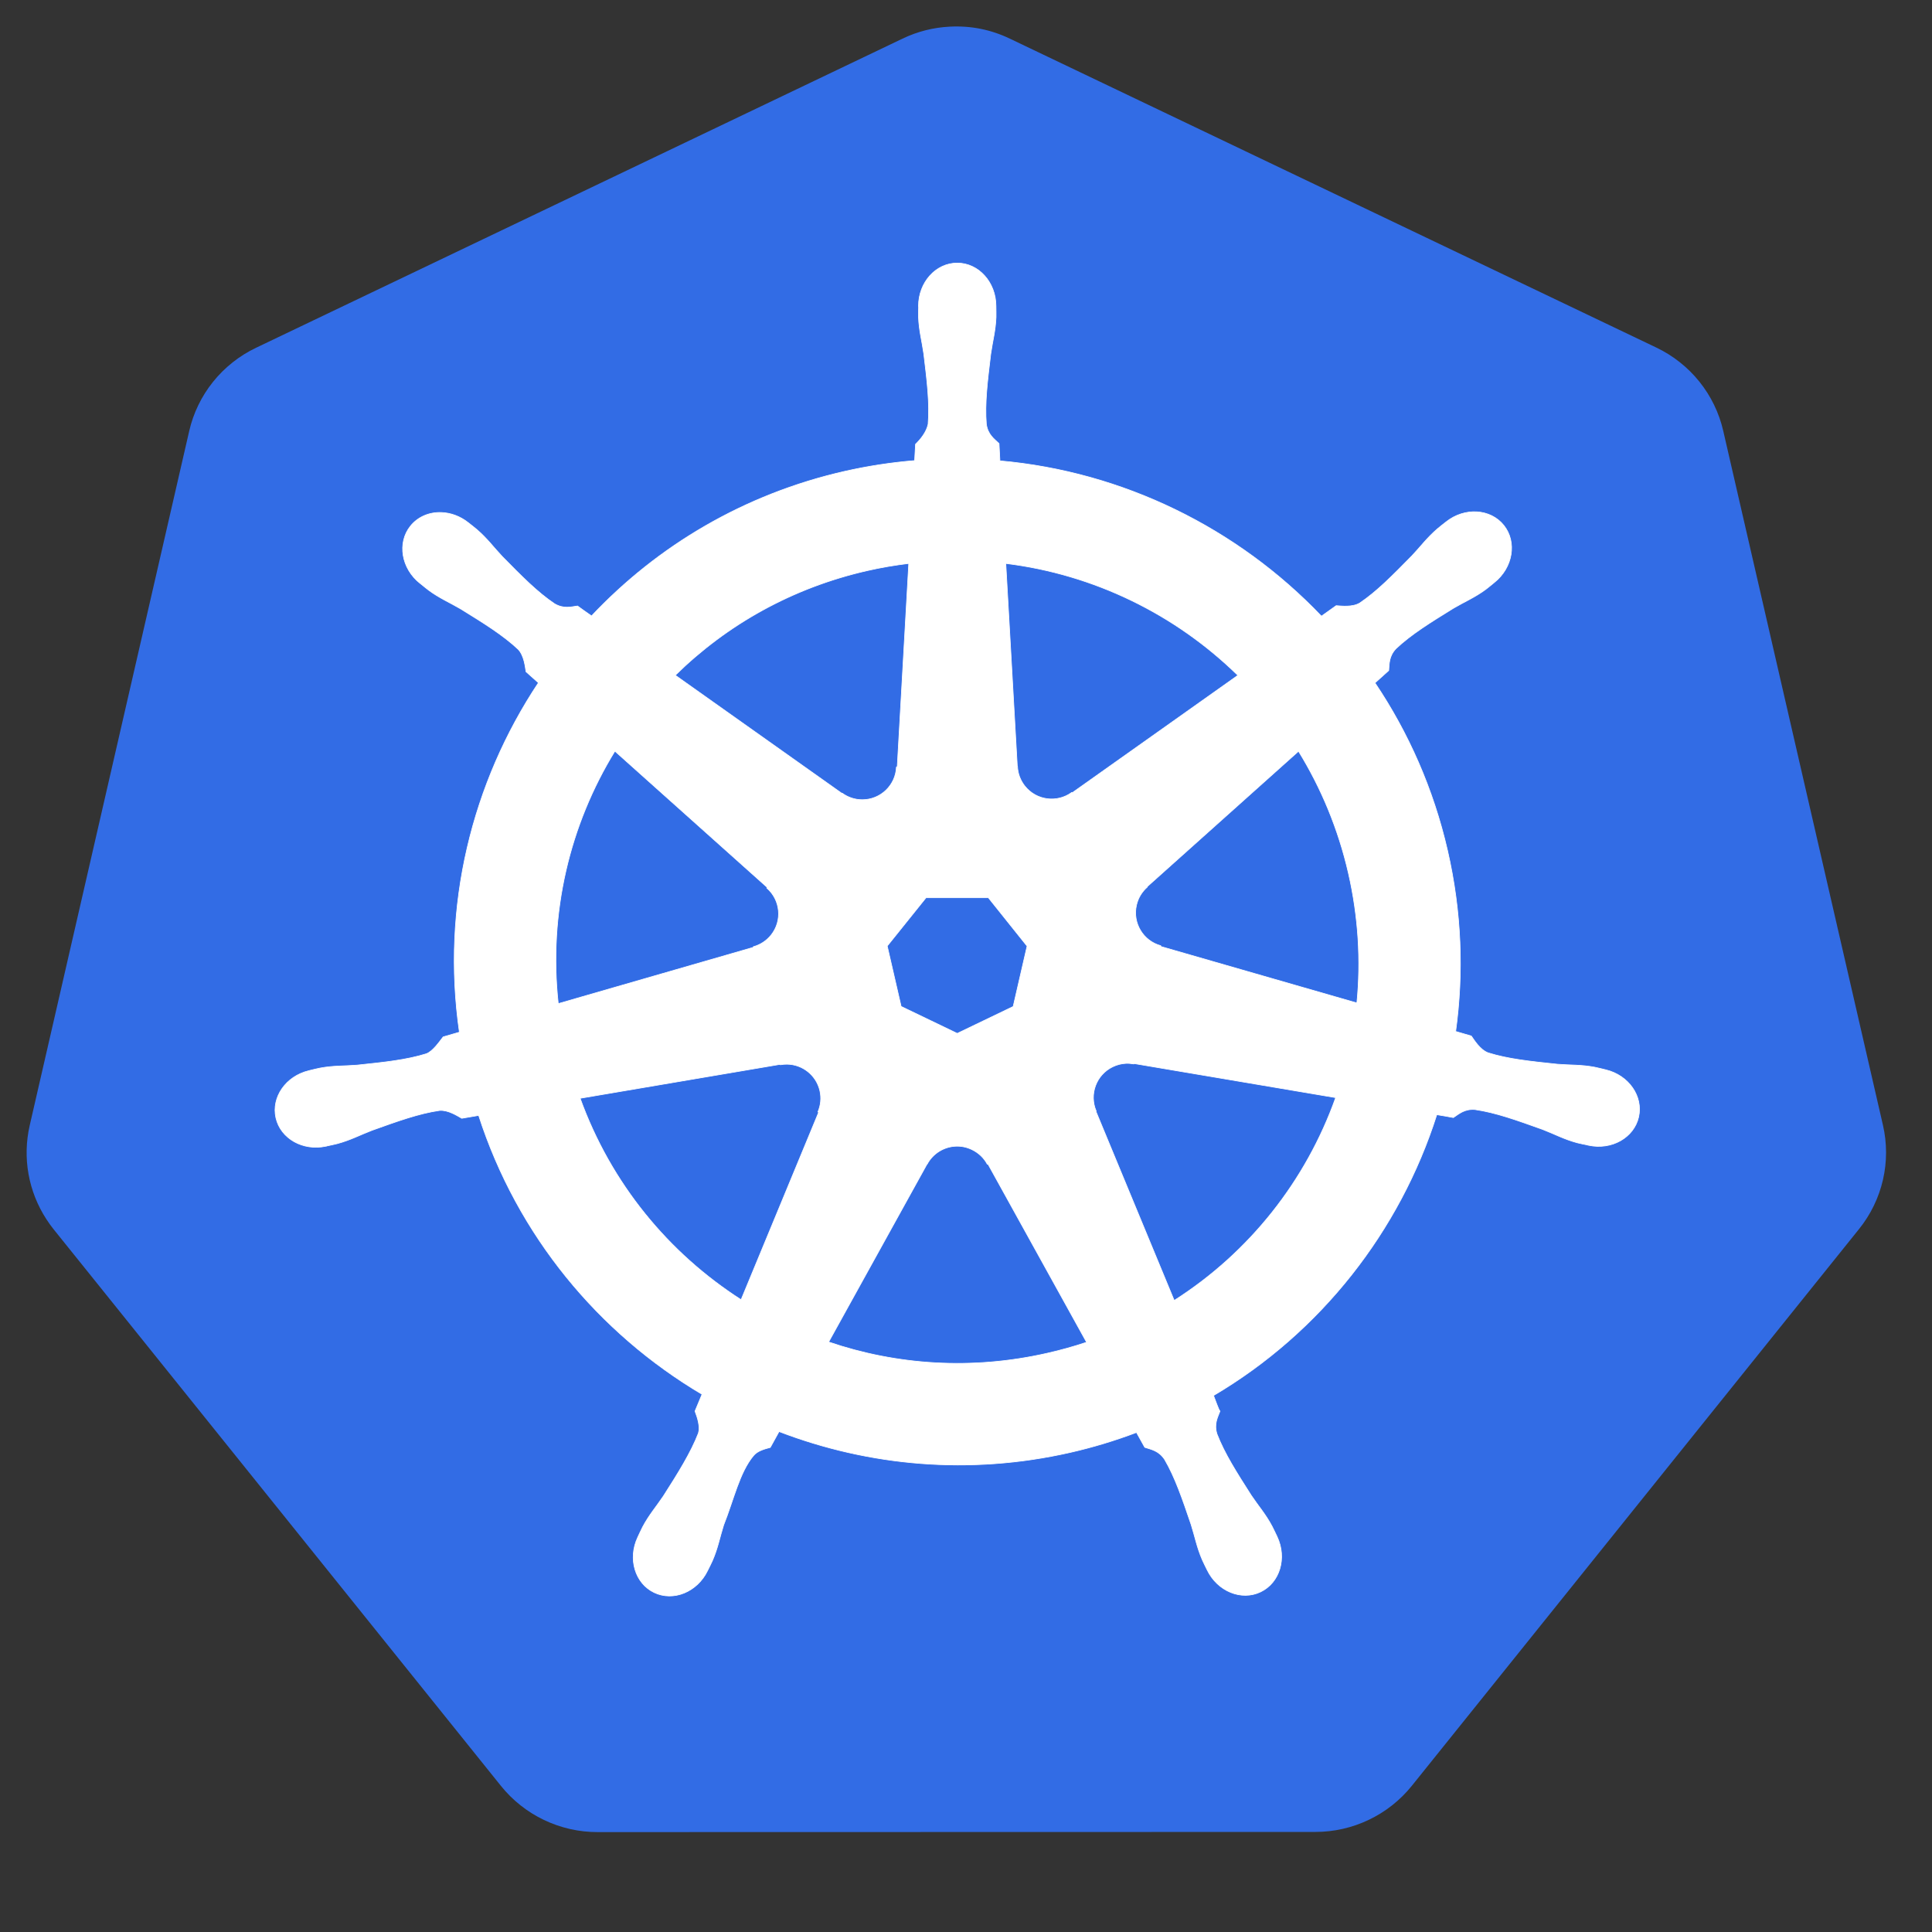 <svg xmlns="http://www.w3.org/2000/svg" xmlns:xlink="http://www.w3.org/1999/xlink" width="500" zoomAndPan="magnify" viewBox="0 0 375 375" height="500" preserveAspectRatio="xMidYMid meet" version="1.0"><rect x="0" y="0" width="375" height="375" fill="#333333" stroke="none"/><path fill="#326ce5" d="M 184.375 5.172 C 181.152 5.332 178.086 6.109 175.18 7.5 L 49.707 67.5 C 48.082 68.273 46.566 69.219 45.156 70.336 C 43.75 71.449 42.48 72.707 41.359 74.105 C 40.234 75.504 39.281 77.008 38.5 78.621 C 37.719 80.234 37.125 81.91 36.727 83.656 L 5.77 218.43 C 5.414 219.98 5.215 221.555 5.176 223.145 C 5.137 224.738 5.254 226.316 5.535 227.887 C 5.816 229.453 6.25 230.98 6.836 232.461 C 7.426 233.941 8.156 235.352 9.027 236.688 C 9.449 237.344 9.906 237.973 10.391 238.582 L 97.238 346.648 C 98.363 348.047 99.629 349.305 101.039 350.418 C 102.449 351.535 103.965 352.48 105.586 353.254 C 107.211 354.031 108.902 354.617 110.66 355.016 C 112.414 355.414 114.195 355.613 115.996 355.609 L 255.27 355.578 C 257.07 355.582 258.852 355.383 260.605 354.988 C 262.363 354.59 264.055 354.004 265.676 353.23 C 267.301 352.457 268.816 351.512 270.227 350.398 C 271.637 349.285 272.902 348.031 274.027 346.633 L 360.844 238.551 C 361.969 237.152 362.922 235.648 363.703 234.035 C 364.488 232.422 365.078 230.742 365.48 229 C 365.883 227.254 366.082 225.488 366.082 223.699 C 366.082 221.906 365.883 220.141 365.48 218.395 L 334.477 83.621 C 334.078 81.879 333.484 80.199 332.703 78.59 C 331.922 76.977 330.969 75.473 329.844 74.074 C 328.723 72.676 327.453 71.418 326.047 70.305 C 324.637 69.188 323.121 68.242 321.496 67.465 L 196.008 7.5 C 192.328 5.738 188.453 4.965 184.375 5.172 Z M 184.375 5.172 " fill-opacity="1" fill-rule="nonzero"/><path stroke-linecap="butt" transform="matrix(0.514, 0, 0, 0.514, -3.216, -89.807)" fill-opacity="1" fill="#ffffff" fill-rule="nonzero" stroke-linejoin="miter" d="M 367.734 274.059 C 359.655 274.059 353.106 281.333 353.106 290.31 C 353.106 290.447 353.136 290.576 353.144 290.713 C 353.128 291.936 353.067 293.403 353.106 294.467 C 353.303 299.644 354.429 303.604 355.106 308.37 C 356.338 318.578 357.373 327.038 356.734 334.905 C 356.118 337.869 353.927 340.583 351.987 342.468 L 351.637 348.655 C 342.866 349.377 334.027 350.715 325.203 352.714 C 287.229 361.341 254.534 380.898 229.644 407.312 C 228.023 406.21 225.201 404.18 224.357 403.557 C 221.748 403.914 219.108 404.72 215.67 402.713 C 209.127 398.312 203.164 392.231 195.952 384.904 C 192.651 381.4 190.254 378.063 186.329 374.688 C 185.439 373.921 184.078 372.879 183.081 372.089 C 180.008 369.641 176.387 368.364 172.888 368.25 C 168.392 368.091 164.064 369.854 161.234 373.404 C 156.198 379.72 157.811 389.373 164.824 394.968 C 164.9 395.021 164.976 395.067 165.045 395.12 C 166.011 395.903 167.19 396.906 168.08 397.56 C 172.241 400.638 176.052 402.211 180.206 404.651 C 188.946 410.056 196.203 414.533 201.954 419.937 C 204.198 422.331 204.594 426.55 204.89 428.374 L 209.576 432.562 C 184.481 470.324 172.872 516.971 179.734 564.5 L 173.61 566.279 C 171.998 568.361 169.716 571.645 167.327 572.625 C 159.804 574.989 151.329 575.864 141.106 576.935 C 136.305 577.331 132.167 577.095 127.078 578.06 C 125.96 578.273 124.393 578.676 123.168 578.965 C 123.13 578.972 123.092 578.988 123.046 578.995 C 122.978 579.01 122.894 579.048 122.826 579.056 C 114.207 581.139 108.669 589.066 110.449 596.873 C 112.237 604.679 120.658 609.429 129.33 607.56 C 129.391 607.544 129.482 607.544 129.543 607.529 C 129.642 607.506 129.733 607.461 129.824 607.438 C 131.034 607.172 132.548 606.876 133.605 606.594 C 138.61 605.249 142.239 603.28 146.735 601.562 C 156.411 598.089 164.429 595.193 172.233 594.06 C 175.497 593.802 178.928 596.075 180.639 597.025 L 187.014 595.938 C 201.688 641.414 232.428 678.18 271.36 701.249 L 268.706 707.619 C 269.657 710.097 270.714 713.449 269.999 715.889 C 267.161 723.254 262.301 731.022 256.763 739.688 C 254.085 743.686 251.339 746.794 248.92 751.37 C 248.342 752.465 247.604 754.152 247.048 755.308 C 243.291 763.349 246.044 772.615 253.263 776.089 C 260.528 779.585 269.55 775.899 273.452 767.842 C 273.46 767.826 273.475 767.819 273.483 767.811 C 273.49 767.804 273.483 767.788 273.483 767.781 C 274.038 766.633 274.829 765.136 275.293 764.056 C 277.37 759.313 278.055 755.247 279.515 750.656 C 283.387 740.934 285.51 730.734 290.834 724.379 C 292.295 722.639 294.676 721.97 297.141 721.308 L 300.45 715.311 C 334.392 728.339 372.382 731.836 410.325 723.216 C 418.982 721.248 427.342 718.709 435.421 715.653 C 436.349 717.303 438.083 720.48 438.548 721.278 C 441.05 722.091 443.789 722.517 446.018 725.808 C 450.004 732.619 452.727 740.676 456.044 750.405 C 457.504 754.996 458.227 759.062 460.296 763.813 C 460.768 764.892 461.551 766.413 462.106 767.56 C 466.001 775.648 475.054 779.349 482.326 775.838 C 489.545 772.364 492.306 763.099 488.548 755.057 C 487.986 753.901 487.217 752.222 486.639 751.119 C 484.22 746.544 481.474 743.465 478.796 739.467 C 473.258 730.802 468.664 723.611 465.826 716.246 C 464.64 712.453 466.024 710.089 466.952 707.619 C 466.397 706.988 465.21 703.4 464.518 701.713 C 504.972 677.831 534.814 639.697 548.826 595.656 C 550.721 595.953 554.007 596.531 555.079 596.751 C 557.278 595.299 559.301 593.407 563.265 593.718 C 571.069 594.843 579.087 597.747 588.763 601.213 C 593.267 602.938 596.888 604.937 601.893 606.275 C 602.95 606.564 604.464 606.822 605.674 607.088 C 605.765 607.111 605.856 607.164 605.955 607.187 C 606.016 607.202 606.107 607.202 606.168 607.218 C 614.84 609.08 623.261 604.337 625.049 596.531 C 626.829 588.724 621.291 580.797 612.672 578.714 C 611.417 578.433 609.637 577.946 608.42 577.718 C 603.331 576.753 599.193 576.988 594.392 576.593 C 584.169 575.521 575.694 574.647 568.171 572.276 C 565.105 571.09 562.922 567.434 561.857 565.937 L 555.954 564.219 C 559.012 542.062 558.191 519.008 552.889 495.932 C 547.541 472.65 538.093 451.352 525.481 432.593 C 527.002 431.217 529.862 428.678 530.669 427.933 C 530.912 425.311 530.707 422.559 533.422 419.656 C 539.173 414.251 546.423 409.774 555.171 404.37 C 559.324 401.93 563.158 400.357 567.327 397.278 C 568.27 396.579 569.556 395.485 570.544 394.686 C 577.558 389.092 579.178 379.439 574.143 373.122 C 569.107 366.806 559.339 366.213 552.326 371.808 C 551.329 372.598 549.975 373.632 549.077 374.407 C 545.152 377.782 542.726 381.119 539.424 384.623 C 532.205 391.95 526.249 398.061 519.699 402.462 C 516.869 404.119 512.716 403.549 510.829 403.435 L 505.261 407.403 C 473.547 374.141 430.362 352.881 383.861 348.746 C 383.731 346.8 383.556 343.273 383.518 342.217 C 381.609 340.393 379.312 338.842 378.734 334.905 C 378.095 327.038 379.16 318.578 380.392 308.37 C 381.069 303.604 382.195 299.644 382.393 294.467 C 382.431 293.289 382.362 291.579 382.362 290.31 C 382.354 281.333 375.812 274.059 367.734 274.059 Z M 349.424 387.496 L 345.08 464.213 L 344.768 464.372 C 344.472 471.236 338.827 476.716 331.89 476.716 C 329.052 476.716 326.428 475.804 324.298 474.246 L 324.168 474.307 L 261.266 429.719 C 280.595 410.702 305.326 396.655 333.829 390.187 C 339.033 389.001 344.236 388.127 349.424 387.496 Z M 386.074 387.496 C 419.347 391.593 450.125 406.658 473.7 429.75 L 411.2 474.056 L 410.987 473.965 C 405.434 478.016 397.622 477.013 393.293 471.593 C 391.529 469.374 390.593 466.759 390.486 464.121 L 390.418 464.091 Z M 238.453 458.375 L 295.893 509.75 L 295.825 510.062 C 301.013 514.569 301.773 522.391 297.453 527.81 C 295.68 530.03 293.307 531.519 290.766 532.219 L 290.705 532.469 L 217.077 553.714 C 213.327 519.449 221.405 486.142 238.453 458.375 Z M 496.612 458.406 C 505.139 472.239 511.605 487.685 515.454 504.437 C 519.25 520.984 520.209 537.501 518.642 553.463 L 444.641 532.15 L 444.58 531.839 C 437.954 530.03 433.877 523.288 435.421 516.53 C 436.052 513.756 437.521 511.415 439.514 509.682 L 439.483 509.53 Z M 355.951 513.718 L 379.487 513.718 L 394.107 531.998 L 388.858 554.809 L 367.734 564.964 L 346.548 554.778 L 341.299 531.968 Z M 431.389 576.282 C 432.393 576.228 433.382 576.32 434.356 576.494 L 434.485 576.342 L 510.639 589.218 C 499.495 620.527 478.165 647.655 449.669 665.806 L 420.108 594.402 L 420.199 594.281 C 417.484 587.972 420.207 580.569 426.452 577.559 C 428.05 576.791 429.723 576.365 431.389 576.282 Z M 303.485 576.593 C 309.297 576.669 314.507 580.705 315.862 586.619 C 316.493 589.393 316.181 592.137 315.139 594.562 L 315.359 594.843 L 286.11 665.525 C 258.763 647.982 236.977 621.705 225.33 589.469 L 300.83 576.654 L 300.952 576.806 C 301.796 576.654 302.656 576.578 303.485 576.593 Z M 367.262 607.56 C 369.286 607.484 371.347 607.902 373.295 608.844 C 375.858 610.076 377.836 612.014 379.076 614.34 L 379.357 614.34 L 416.578 681.593 C 411.748 683.212 406.781 684.596 401.699 685.743 C 373.241 692.212 344.867 690.251 319.171 681.494 L 356.293 614.37 L 356.361 614.37 C 358.583 610.205 362.812 607.727 367.262 607.56 Z M 367.262 607.56 " stroke="#ffffff" stroke-width="0.25" stroke-opacity="1" stroke-miterlimit="4"/></svg>